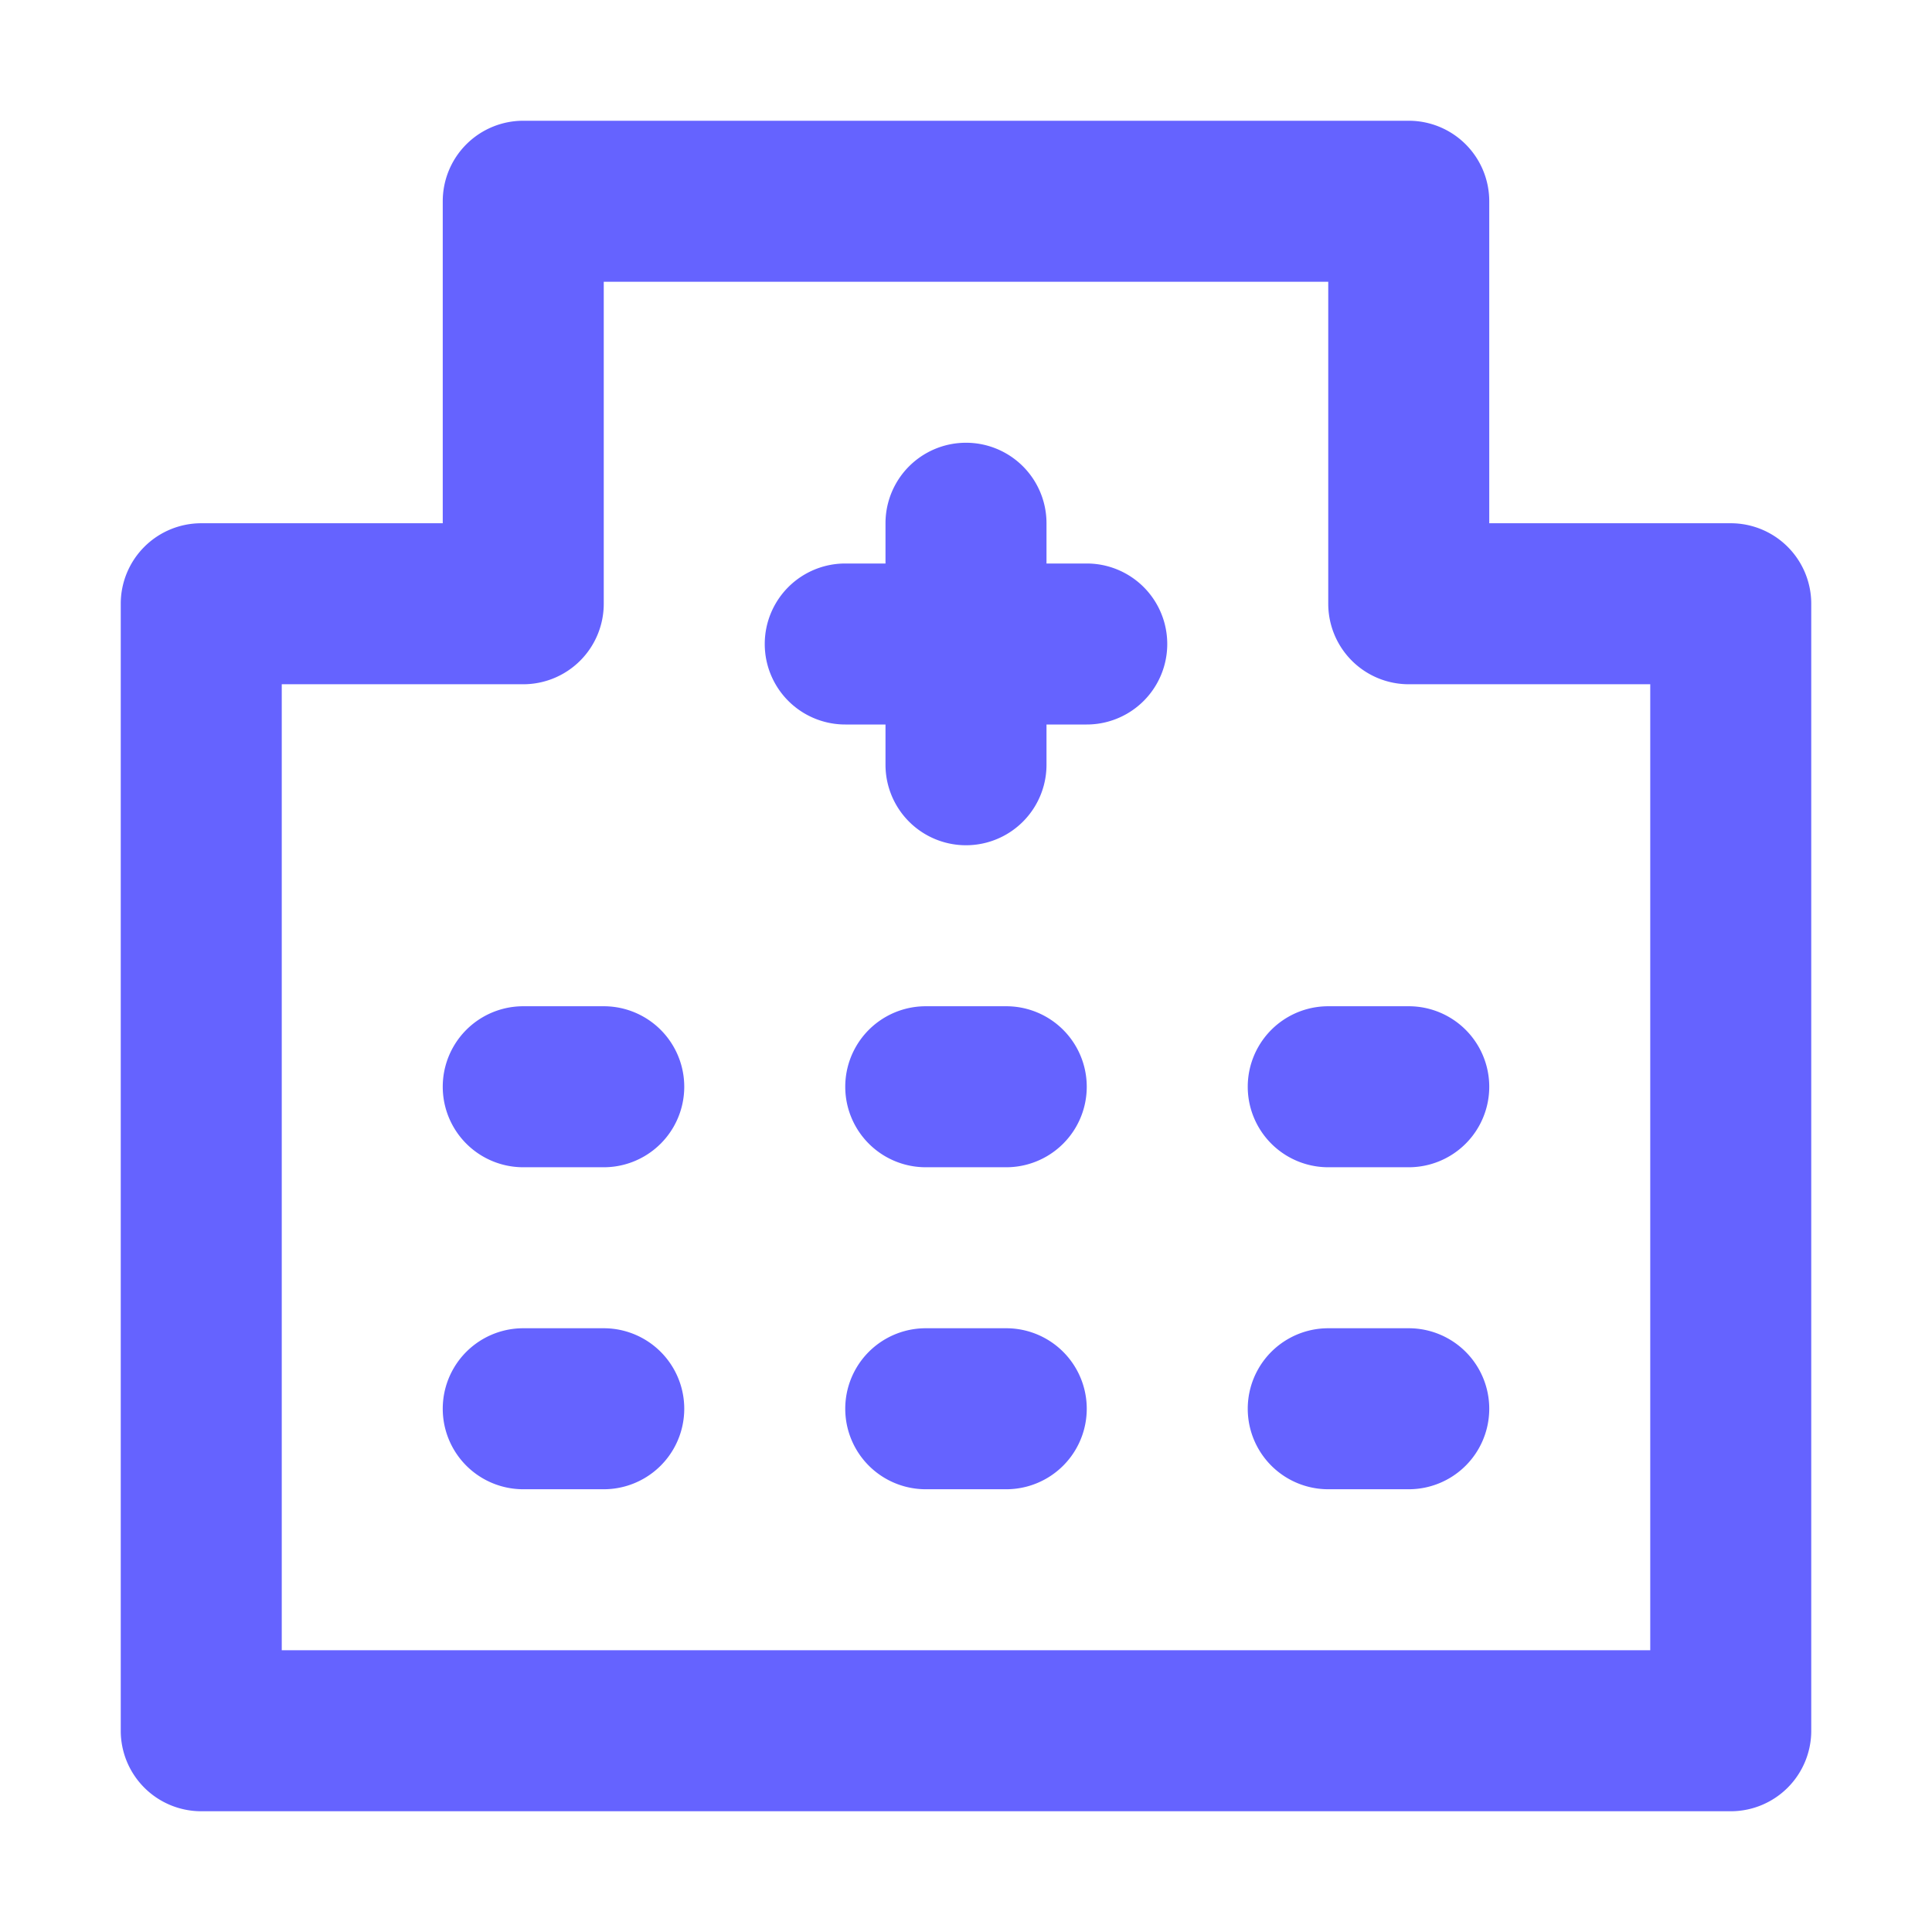 <svg xmlns="http://www.w3.org/2000/svg" data-name="Layer 1" viewBox="0 0 24 24"><path fill="#6563ff" d="M12.5,16.5h-1a1,1,0,0,0,0,2h1a1,1,0,0,0,0-2Zm0-4h-1a1,1,0,0,0,0,2h1a1,1,0,0,0,0-2Zm-5,4h-1a1,1,0,0,0,0,2h1a1,1,0,0,0,0-2Zm0-4h-1a1,1,0,0,0,0,2h1a1,1,0,0,0,0-2Zm14-6h-3v-4a1.0 1,0,0,0-1-1H6.5a1.0 1,0,0,0-1,1v4h-3a1.0 1,0,0,0-1,1v14a1.0 1,0,0,0,1,1h19a1.0 1,0,0,0,1-1V7.5A1.0 1,0,0,0,21.5,6.5Zm-1,14H3.5V8.5h3a1.0 1,0,0,0,1-1v-4h9v4a1.0 1,0,0,0,1,1h3Zm-4-8a1,1,0,0,0,0,2h1a1,1,0,0,0,0-2ZM13.5,7H13V6.5a1,1,0,0,0-2,0V7h-.5a1,1,0,0,0,0,2H11v.5a1,1,0,0,0,2,0V9h.5a1,1,0,0,0,0-2Zm4,9.5h-1a1,1,0,0,0,0,2h1a1,1,0,0,0,0-2Z"/></svg>